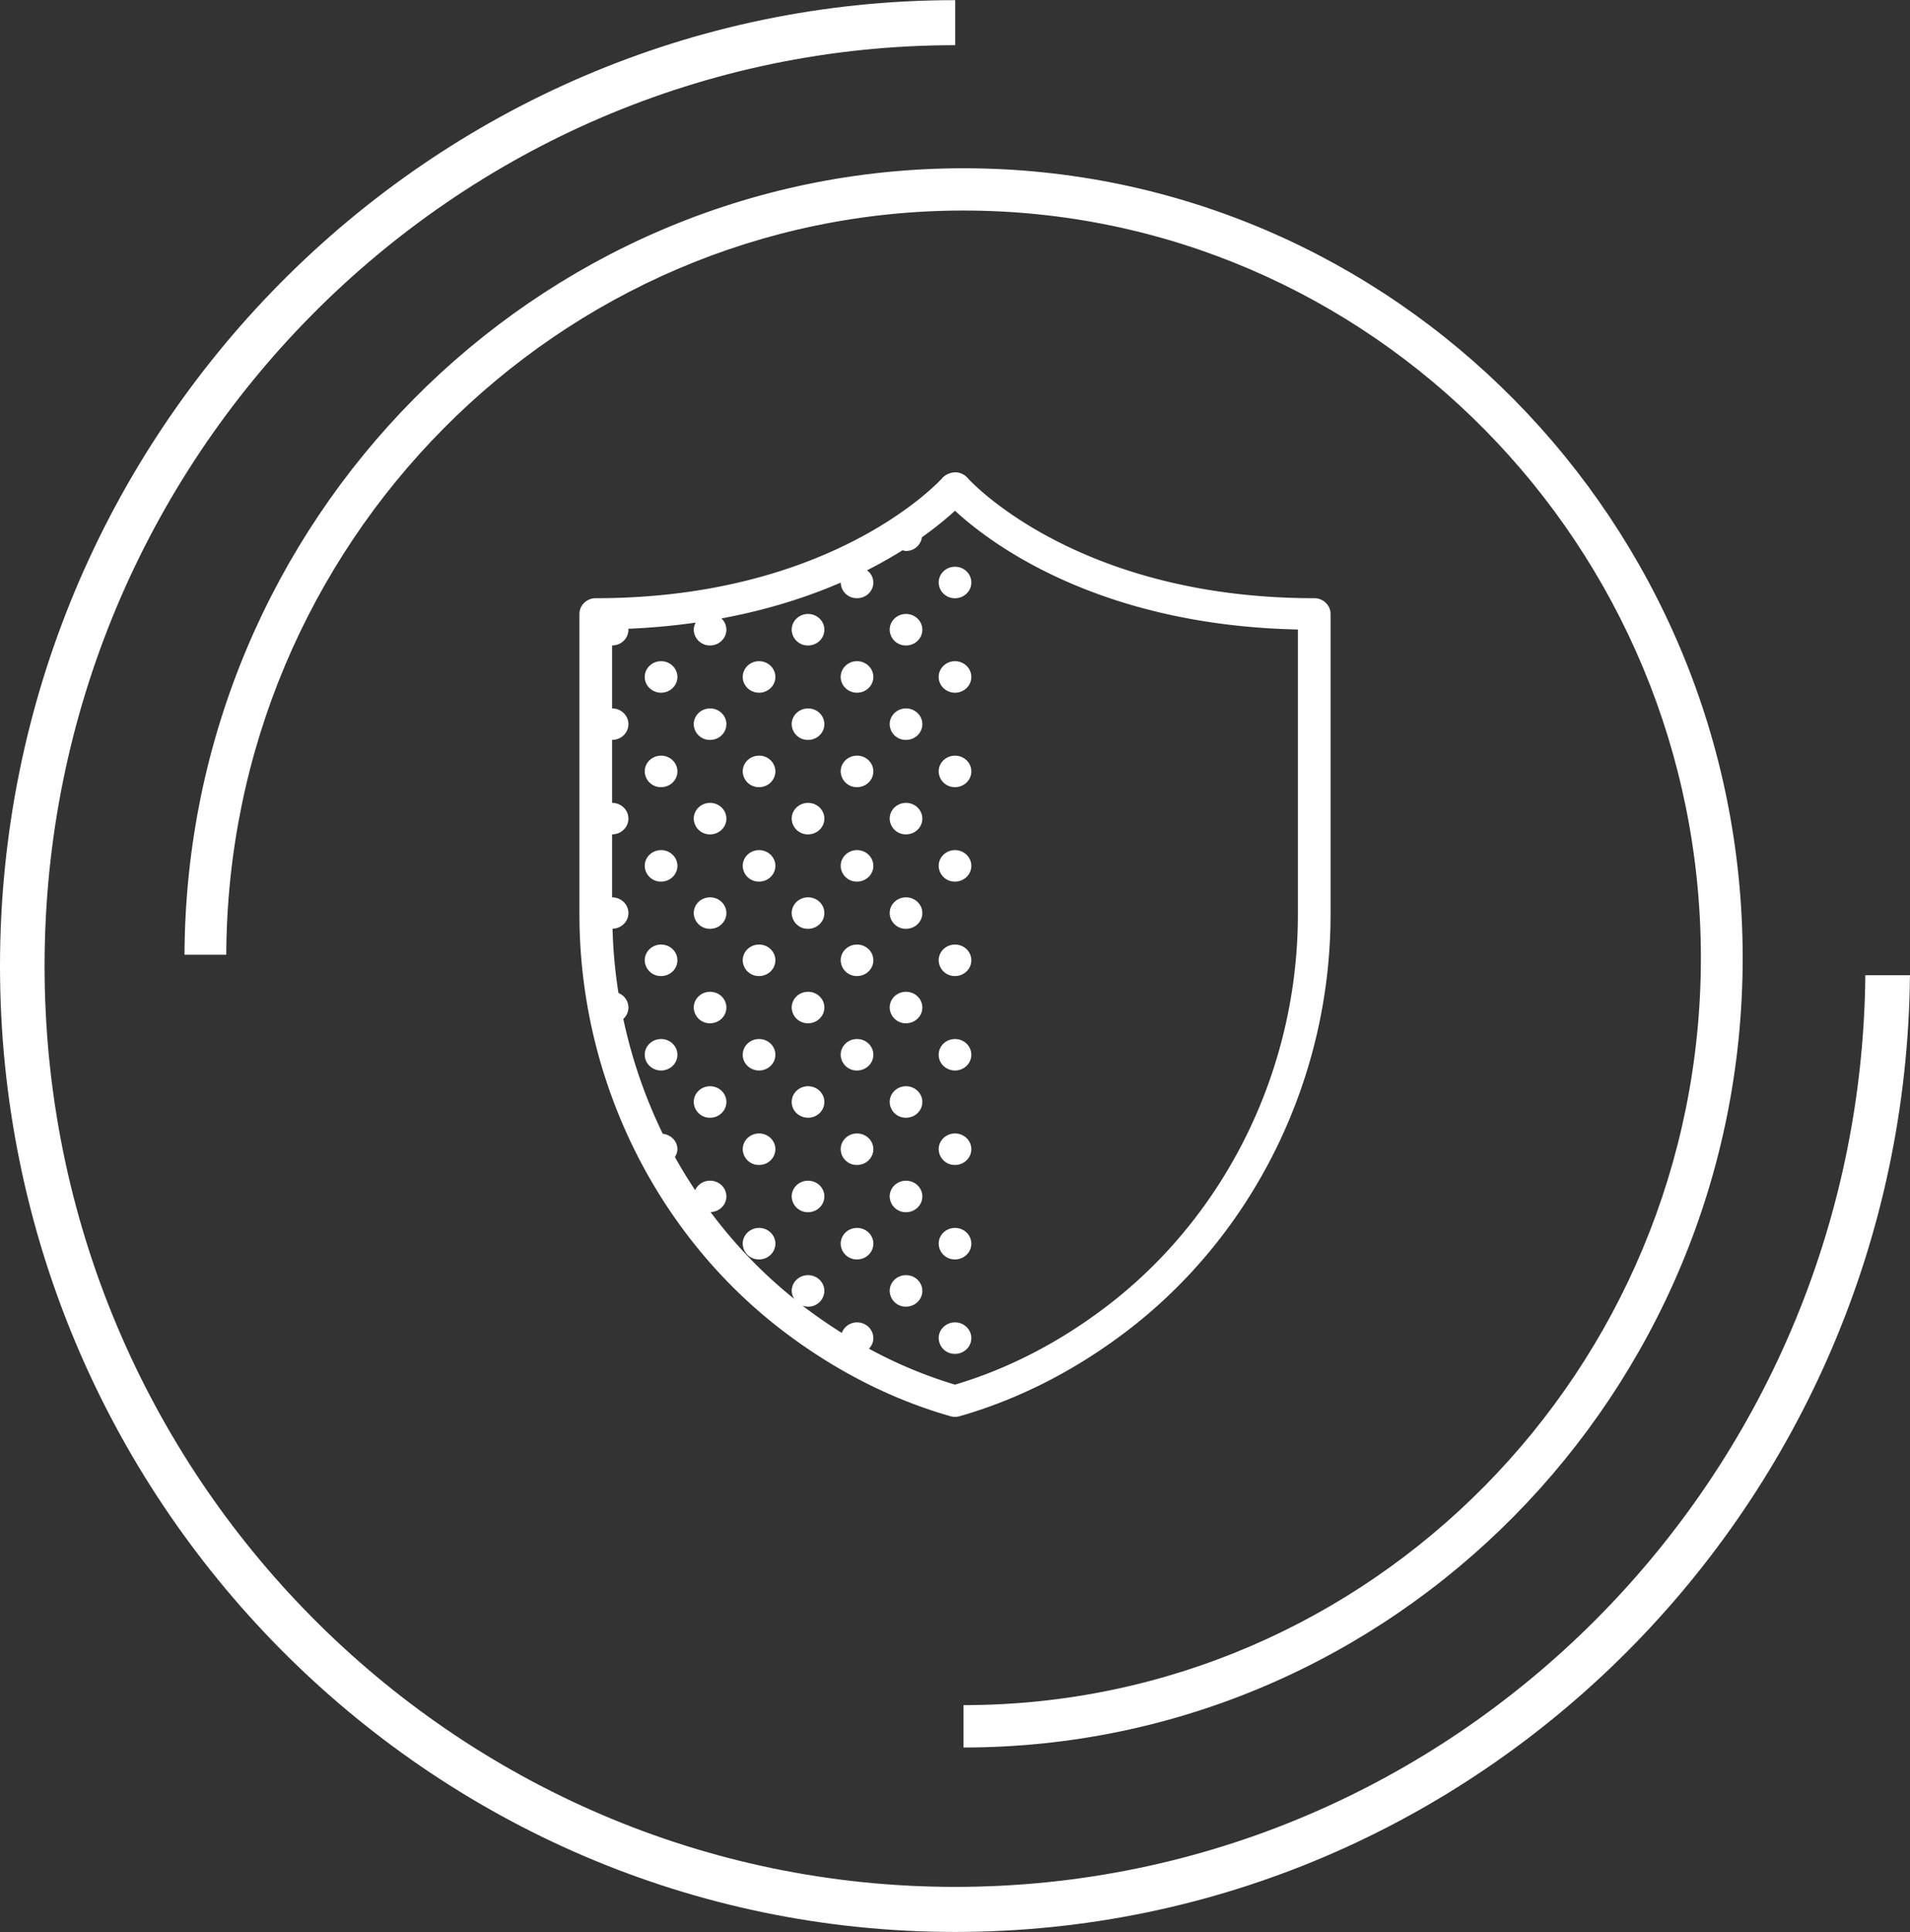 <svg xmlns="http://www.w3.org/2000/svg" width="89" height="90" viewBox="0 0 89 90"><rect x="0" y="0" width="89" height="90" fill="#333333" stroke="none"/><g><g><path fill="#fff" d="M62 28.6v13.995c0 7.651-3.57 14.922-9.546 19.45-2.41 1.825-5.013 3.145-7.738 3.925a.788.788 0 0 1-.432 0c-2.725-.78-5.328-2.1-7.738-3.925C30.569 57.517 27 50.246 27 42.595V28.599c0-.405.34-.733.76-.733 11.13 0 16.107-5.547 16.156-5.605.146-.166.395-.252.585-.261.224 0 .439.096.583.262.073.084 5.053 5.604 16.155 5.604.42 0 .761.328.761.733zm-1.522.724c-9.314-.2-14.354-4.03-15.978-5.533-.35.323-.868.757-1.542 1.237a.744.744 0 0 1-.74.638c-.058 0-.11-.02-.165-.032-.49.306-1.038.62-1.653.933a.713.713 0 0 1 .296.566c0 .404-.341.733-.761.733a.746.746 0 0 1-.76-.728c-1.53.664-3.377 1.265-5.558 1.67a.72.72 0 0 1 .23.525c0 .404-.34.733-.76.733a.748.748 0 0 1-.76-.733c0-.121.036-.23.09-.331-.985.142-2.033.24-3.144.288.002.015.01.027.01.043 0 .404-.341.733-.761.733V33c.42 0 .76.328.76.733 0 .405-.34.733-.76.733V37.4c.42 0 .76.328.76.733 0 .405-.34.733-.76.733V41.8c.42 0 .76.328.76.733 0 .398-.33.72-.74.73.028 1.009.12 2.01.277 2.995a.732.732 0 0 1 .464.675.719.719 0 0 1-.239.53 23.333 23.333 0 0 0 1.839 5.352c.381.04.682.34.682.718 0 .136-.05.256-.116.365.293.527.61 1.04.942 1.541a.761.761 0 0 1 .696-.44c.42 0 .76.329.76.734 0 .397-.328.716-.737.728a22.183 22.183 0 0 0 3.908 4.052.69.69 0 0 1-.127-.38c0-.405.341-.733.761-.733s.761.328.761.733a.748.748 0 0 1-1.02.683c.03.025.061.051.094.075a23.9 23.9 0 0 0 1.738 1.2.753.753 0 0 1 .71-.491c.42 0 .76.329.76.733 0 .192-.08.362-.204.493A21.114 21.114 0 0 0 44.5 64.5c2.462-.733 4.82-1.946 7.014-3.609 5.613-4.251 8.964-11.092 8.964-18.296zM44.5 26.4c.42 0 .76.328.76.734 0 .405-.34.733-.76.733a.748.748 0 0 1-.76-.733c0-.406.34-.734.76-.734zm-13.696 4.4c.42 0 .761.33.761.734 0 .404-.34.734-.76.734s-.762-.33-.762-.734c0-.405.341-.734.761-.734zm4.566 0c.42 0 .76.33.76.734 0 .404-.34.734-.76.734s-.761-.33-.761-.734c0-.405.34-.734.76-.734zm2.282-2.2c.42 0 .761.329.761.734 0 .405-.34.733-.76.733a.748.748 0 0 1-.762-.733c0-.405.341-.734.761-.734zm2.283 2.2c.42 0 .76.33.76.734 0 .404-.34.734-.76.734s-.761-.33-.761-.734c0-.405.34-.734.76-.734zm2.282-2.2c.42 0 .761.329.761.734 0 .405-.34.733-.76.733a.748.748 0 0 1-.761-.733c0-.405.34-.734.76-.734zm2.283 2.2c.42 0 .76.33.76.734 0 .404-.34.734-.76.734s-.76-.33-.76-.734c0-.405.34-.734.76-.734zm-13.696 4.4c.42 0 .761.329.761.734 0 .405-.34.733-.76.733a.748.748 0 0 1-.762-.733c0-.405.341-.733.761-.733zm2.283-2.2c.42 0 .76.329.76.734 0 .405-.34.733-.76.733a.747.747 0 0 1-.76-.733c0-.405.34-.733.76-.733zm2.283 2.2c.42 0 .76.329.76.734 0 .405-.34.733-.76.733a.748.748 0 0 1-.761-.733c0-.405.34-.733.76-.733zm2.282-2.2c.42 0 .761.329.761.734 0 .405-.34.733-.76.733a.748.748 0 0 1-.762-.733c0-.405.341-.733.761-.733zm2.283 2.2c.42 0 .76.329.76.734 0 .405-.34.733-.76.733a.748.748 0 0 1-.761-.733c0-.405.34-.733.76-.733zm2.282-2.2c.42 0 .761.329.761.734 0 .405-.34.733-.76.733a.747.747 0 0 1-.761-.733c0-.405.34-.733.76-.733zm2.283 2.2c.42 0 .76.329.76.734 0 .405-.34.733-.76.733a.748.748 0 0 1-.76-.733c0-.405.34-.733.76-.733zm-13.696 4.4c.42 0 .761.329.761.734 0 .405-.34.733-.76.733a.747.747 0 0 1-.762-.733c0-.405.341-.733.761-.733zm2.283-2.199c.42 0 .76.328.76.733 0 .405-.34.733-.76.733a.748.748 0 0 1-.76-.733c0-.405.34-.733.76-.733zm2.283 2.2c.42 0 .76.328.76.733 0 .405-.34.733-.76.733a.747.747 0 0 1-.761-.733c0-.405.34-.733.76-.733zm2.282-2.2c.42 0 .761.328.761.733 0 .405-.34.733-.76.733a.748.748 0 0 1-.762-.733c0-.405.341-.733.761-.733zm2.283 2.2c.42 0 .76.328.76.733 0 .405-.34.733-.76.733a.747.747 0 0 1-.761-.733c0-.405.34-.733.76-.733zm2.282-2.2c.42 0 .761.328.761.733 0 .405-.34.733-.76.733a.748.748 0 0 1-.761-.733c0-.405.34-.733.76-.733zm2.283 2.2c.42 0 .76.328.76.733 0 .405-.34.733-.76.733a.747.747 0 0 1-.76-.733c0-.405.34-.733.76-.733zM30.804 44c.42 0 .761.328.761.733 0 .405-.34.733-.76.733a.747.747 0 0 1-.762-.733c0-.405.341-.733.761-.733zm2.283-2.2c.42 0 .76.328.76.733 0 .405-.34.733-.76.733a.747.747 0 0 1-.76-.733c0-.405.34-.733.76-.733zM35.37 44c.42 0 .76.328.76.733 0 .405-.34.733-.76.733a.747.747 0 0 1-.761-.733c0-.405.34-.733.76-.733zm2.282-2.2c.42 0 .761.328.761.733 0 .405-.34.733-.76.733a.747.747 0 0 1-.762-.733c0-.405.341-.733.761-.733zm2.283 2.2c.42 0 .76.328.76.733 0 .405-.34.733-.76.733a.747.747 0 0 1-.761-.733c0-.405.34-.733.76-.733zm2.282-2.2c.42 0 .761.328.761.733 0 .405-.34.733-.76.733a.747.747 0 0 1-.761-.733c0-.405.34-.733.76-.733zM44.5 44c.42 0 .76.328.76.733 0 .405-.34.733-.76.733a.747.747 0 0 1-.76-.733c0-.405.34-.733.76-.733zm-13.696 4.4c.42 0 .761.328.761.733 0 .405-.34.733-.76.733s-.762-.328-.762-.733c0-.405.341-.733.761-.733zm2.283-2.2c.42 0 .76.328.76.733 0 .405-.34.733-.76.733a.747.747 0 0 1-.76-.733c0-.405.34-.733.76-.733zm2.283 2.2c.42 0 .76.328.76.733 0 .405-.34.733-.76.733s-.761-.328-.761-.733c0-.405.34-.733.76-.733zm2.282-2.2c.42 0 .761.328.761.733 0 .405-.34.733-.76.733a.748.748 0 0 1-.762-.733c0-.405.341-.733.761-.733zm2.283 2.2c.42 0 .76.328.76.733 0 .405-.34.733-.76.733a.747.747 0 0 1-.761-.733c0-.405.34-.733.76-.733zm2.282-2.2c.42 0 .761.328.761.733 0 .405-.34.733-.76.733a.747.747 0 0 1-.761-.733c0-.405.34-.733.76-.733zm2.283 2.2c.42 0 .76.328.76.733 0 .405-.34.733-.76.733s-.76-.328-.76-.733c0-.405.34-.733.76-.733zm-11.413 2.2c.42 0 .76.328.76.733 0 .405-.34.733-.76.733a.747.747 0 0 1-.76-.733c0-.405.34-.733.76-.733zm2.283 2.2c.42 0 .76.328.76.733 0 .405-.34.734-.76.734a.748.748 0 0 1-.761-.734c0-.405.34-.733.76-.733zm2.282-2.2c.42 0 .761.328.761.733 0 .405-.34.733-.76.733-.421 0-.762-.328-.762-.733 0-.405.341-.733.761-.733zm2.283 2.2c.42 0 .76.328.76.733 0 .405-.34.734-.76.734a.747.747 0 0 1-.761-.734c0-.405.34-.733.76-.733zm2.282-2.2c.42 0 .761.328.761.733 0 .405-.34.733-.76.733a.747.747 0 0 1-.761-.733c0-.405.34-.733.76-.733zm2.283 2.2c.42 0 .76.328.76.733 0 .405-.34.734-.76.734a.748.748 0 0 1-.76-.734c0-.405.34-.733.76-.733zm-9.13 4.4c.42 0 .76.328.76.733 0 .405-.34.734-.76.734a.748.748 0 0 1-.761-.734c0-.405.34-.733.76-.733zm2.282-2.2c.42 0 .761.328.761.733 0 .405-.34.734-.76.734a.748.748 0 0 1-.762-.734c0-.405.341-.733.761-.733zm2.283 2.2c.42 0 .76.328.76.733 0 .405-.34.734-.76.734a.748.748 0 0 1-.761-.734c0-.405.34-.733.76-.733zm2.282-2.2c.42 0 .761.328.761.733 0 .405-.34.734-.76.734a.748.748 0 0 1-.761-.734c0-.405.34-.733.76-.733zm2.283 2.2c.42 0 .76.328.76.733 0 .405-.34.734-.76.734a.748.748 0 0 1-.76-.734c0-.405.34-.733.76-.733zm-2.283 2.2c.42 0 .761.328.761.733 0 .405-.34.734-.76.734a.748.748 0 0 1-.761-.734c0-.405.34-.733.76-.733zm2.283 2.2c.42 0 .76.329.76.733 0 .405-.34.733-.76.733a.747.747 0 0 1-.76-.733c0-.404.34-.733.76-.733z"/></g><g><path fill="#fff" d="M8.598 44.473C8.677 24.265 24.925 7.838 44.897 7.838c20.017 0 36.306 16.491 36.306 36.782 0 20.288-16.287 36.782-36.306 36.782v-1.973c18.945 0 34.359-15.613 34.359-34.809 0-19.2-15.414-34.813-34.36-34.813-18.895 0-34.277 15.538-34.353 34.666m78.455.953c-.234 24.612-20.09 44.568-44.49 44.568C19.968 89.994 0 69.814 0 45 0 20.188 19.967.007 44.509.007v2.098C21.114 2.105 2.077 21.346 2.077 45c0 23.654 19.037 42.895 42.432 42.895 23.255 0 42.18-19.01 42.41-42.47h-1.507"/></g></g></svg>